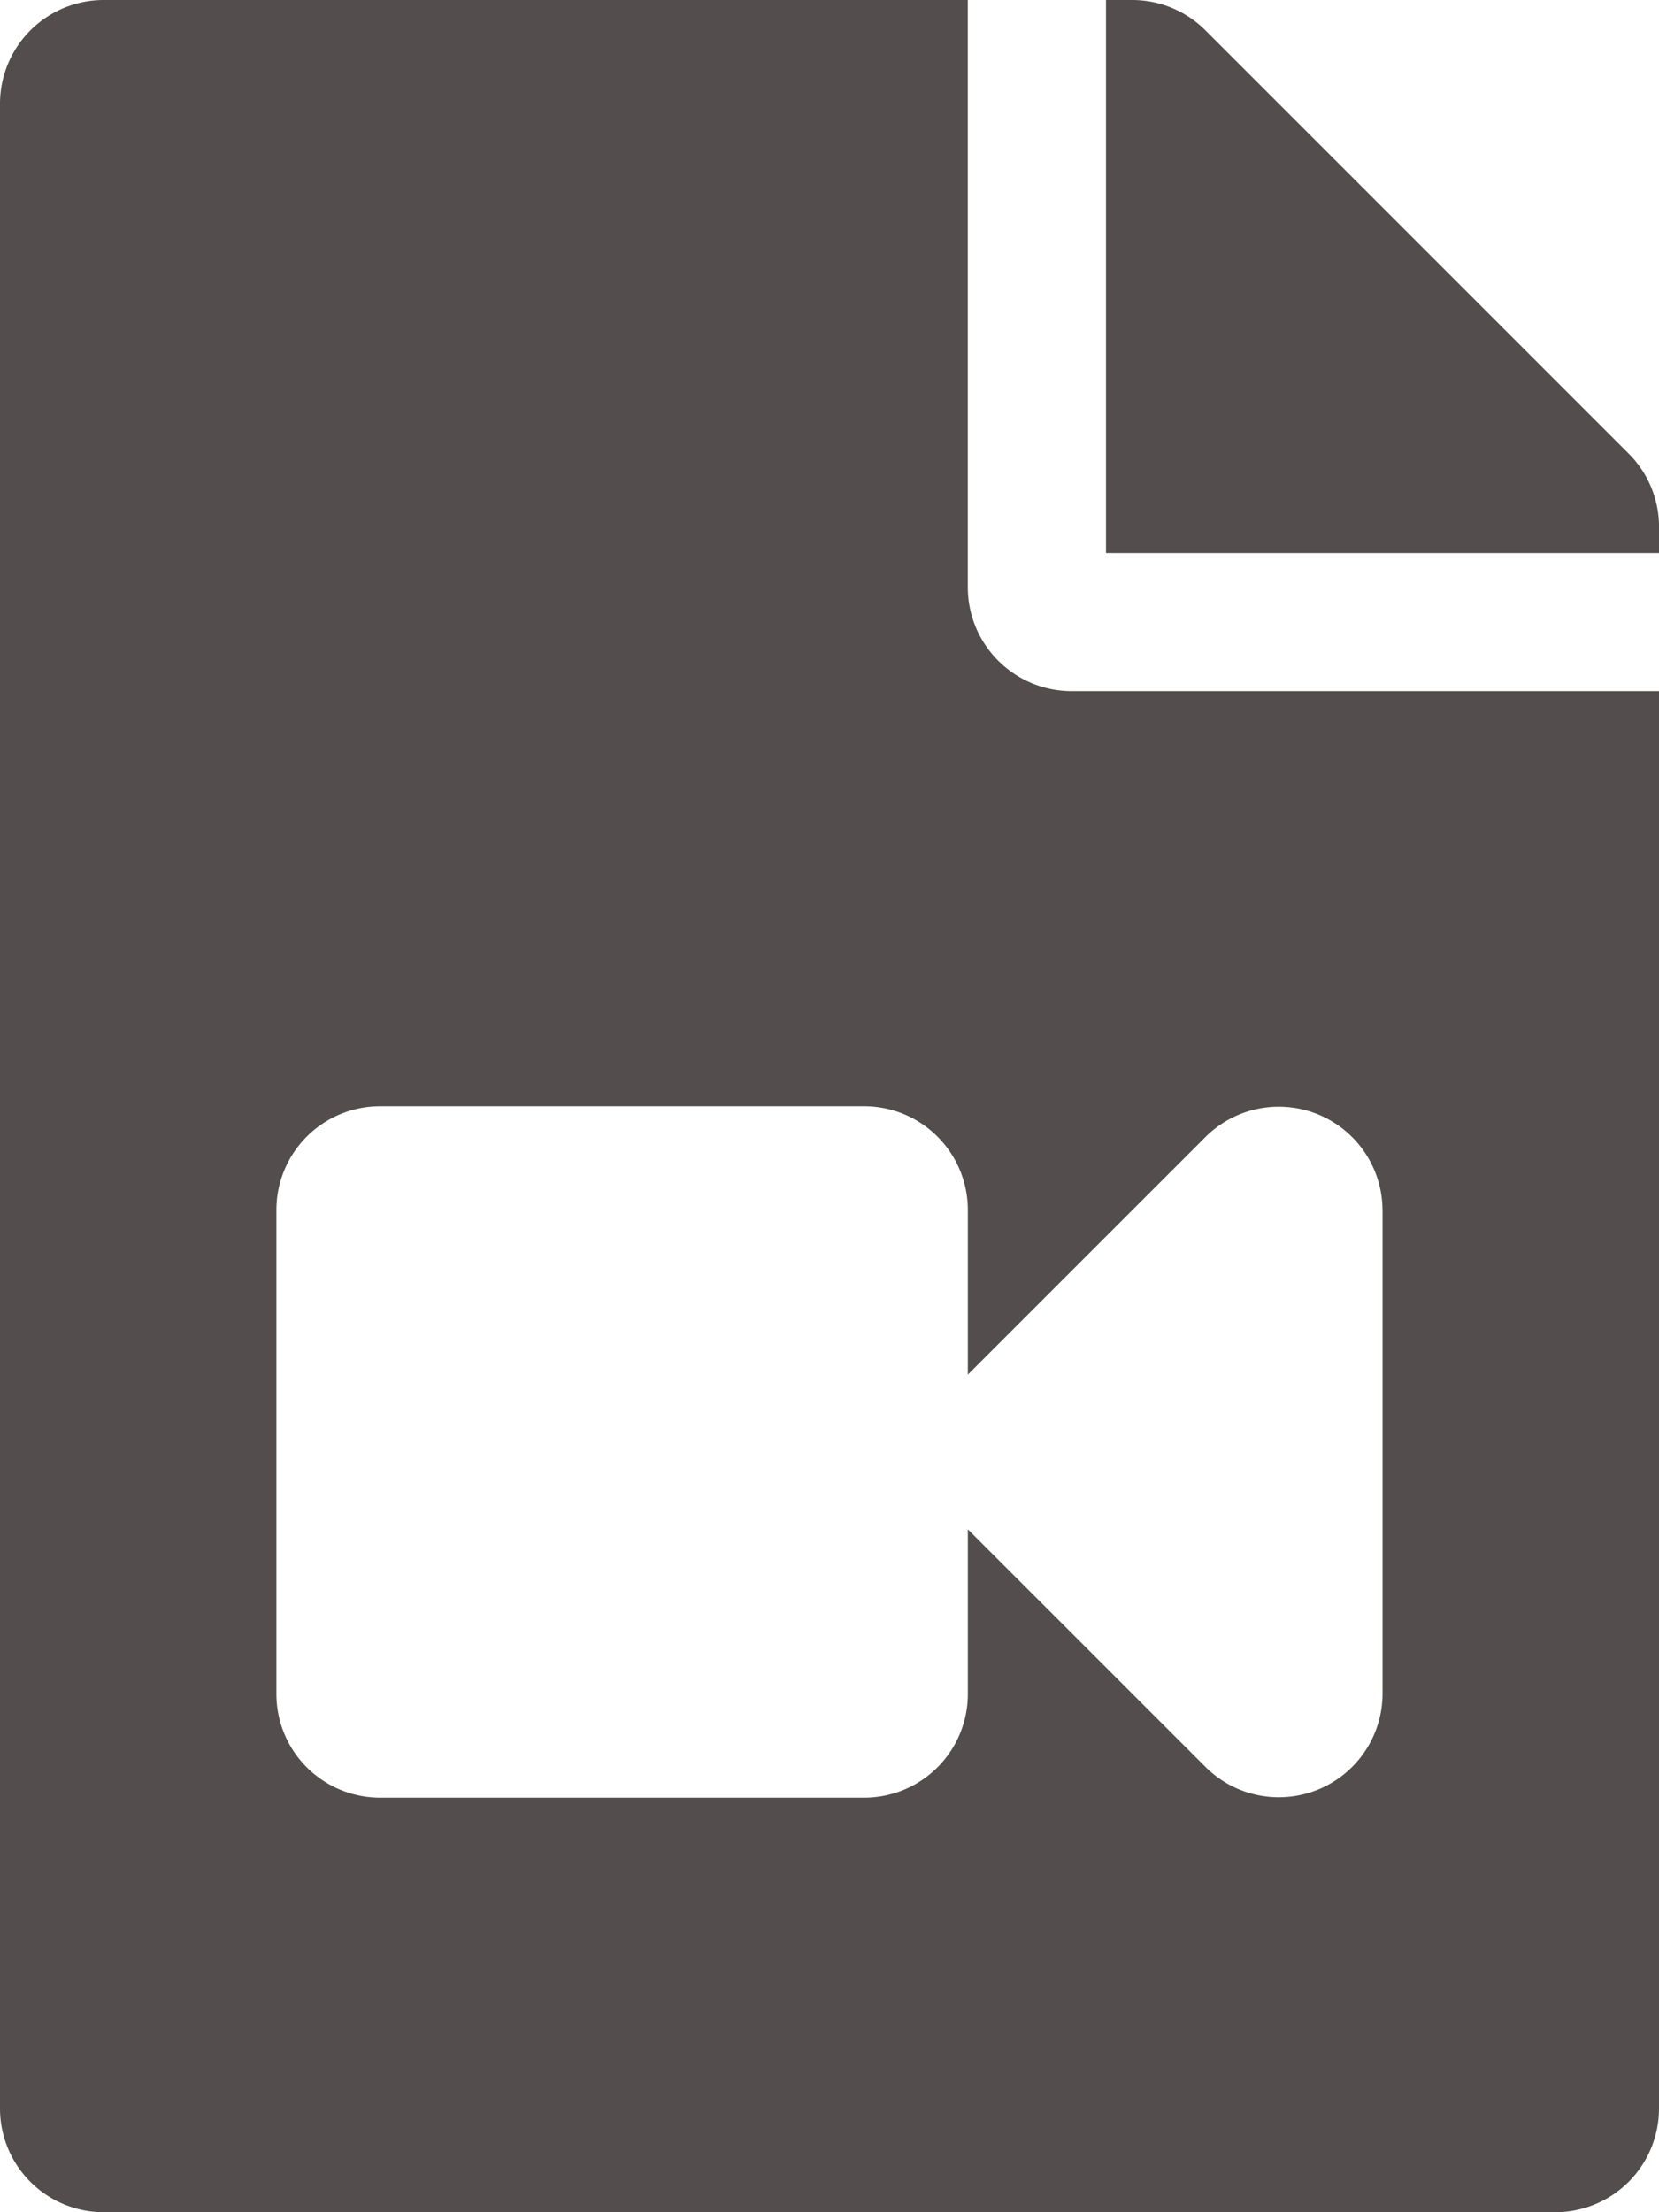 <svg xmlns="http://www.w3.org/2000/svg" width="33.246" height="44.328" viewBox="0 0 33.246 44.328">
  <path id="Icon_awesome-file-video" data-name="Icon awesome-file-video" d="M33.246,10.557v.525H22.164V0h.525a2.078,2.078,0,0,1,1.469.609l8.48,8.48a2.078,2.078,0,0,1,.609,1.469ZM19.394,11.775V0H2.078A2.078,2.078,0,0,0,0,2.078V42.25a2.078,2.078,0,0,0,2.078,2.078h29.09a2.078,2.078,0,0,0,2.078-2.078v-28.4H21.471A2.084,2.084,0,0,1,19.394,11.775Zm8.312,12.469v9.694a2.079,2.079,0,0,1-3.547,1.469l-4.764-4.763v3.3a2.078,2.078,0,0,1-2.078,2.078h-9.7a2.078,2.078,0,0,1-2.078-2.078v-9.7a2.078,2.078,0,0,1,2.078-2.078h9.7a2.078,2.078,0,0,1,2.078,2.078v3.3l4.764-4.763A2.079,2.079,0,0,1,27.705,24.243Z" fill="#534d4d"/>
</svg>
